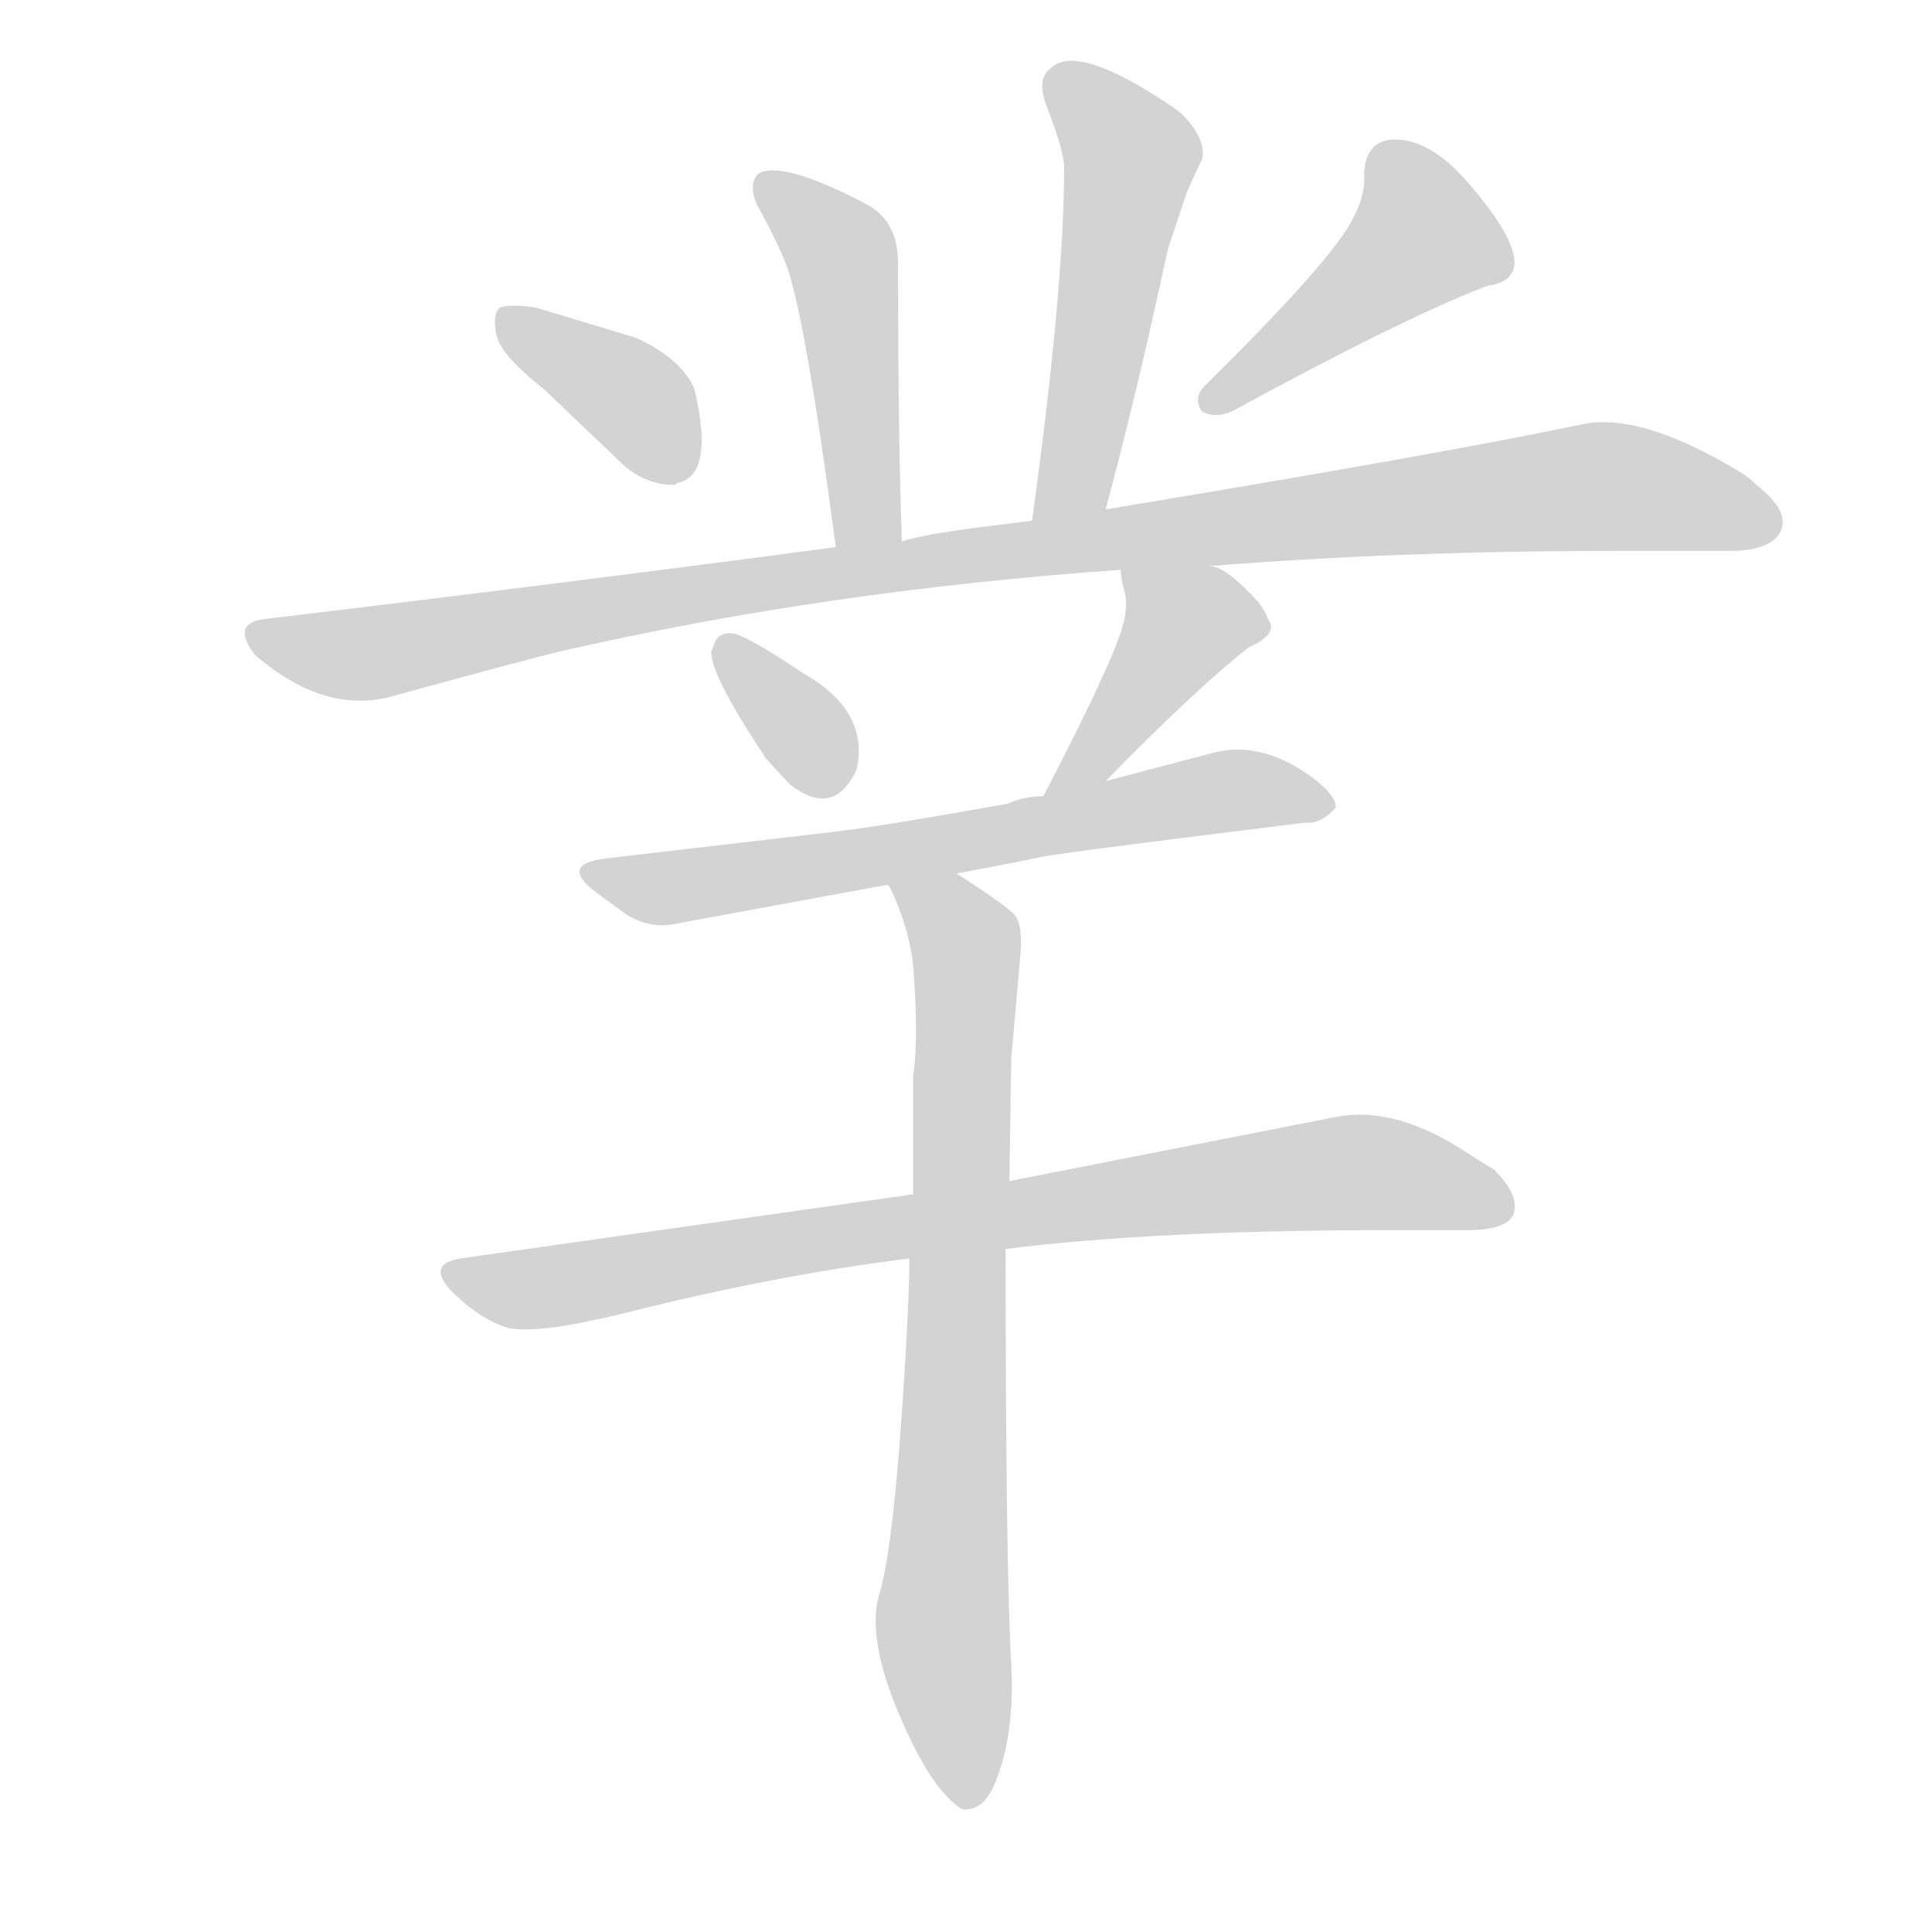 <svg version="1.1" viewBox="0 0 1024 1024" xmlns="http://www.w3.org/2000/svg">
  
  <g transform="scale(1, -1) translate(0, -900)">
    <style type="text/css">
        .origin {display:none;}
        .hide {display:none;}
        .stroke {fill: lightgray;}
    </style>

    <path d="M 476 760 Q 476 778 466 787 Q 463 790 457 793 Q 414 815 402 808 Q 396 802 402 790 Q 412 772 417 759 Q 427 731 443 610 C 447 580 479 583 478 613 Q 476 668 476 760 Z" fill="lightgray" class="stroke"/>
    <path d="M 586 630 Q 602 689 619 768 L 629 798 Q 637 816 637 815 Q 640 826 626 840 Q 622 843 619 845 Q 571 877 557 864 Q 549 858 555 843 Q 564 820 564 811 Q 564 747 547 624 C 543 594 578 601 586 630 Z" fill="lightgray" class="stroke"/>
    <path d="M 288 694 L 331 653 Q 343 643 357 643 Q 358 643 359 644 Q 379 648 368 694 Q 361 710 337 721 L 284 737 Q 270 739 265 737 Q 261 734 263 723 Q 265 712 288 694 Z" fill="lightgray" class="stroke"/>
    <path d="M 639 696 Q 632 689 637 682 Q 644 678 653 682 Q 743 731 787 748 Q 790 749 791 749 Q 819 755 780 801 Q 760 825 741 826 Q 724 827 723 808 Q 724 797 717 784 Q 706 762 639 696 Z" fill="lightgray" class="stroke"/>
    <path d="M 443 610 Q 292 590 141 572 Q 122 570 135 553 Q 172 521 208 531 Q 277 550 298 555 Q 438 587 594 598 L 641 600 Q 743 608 855 608 Q 887 608 917 608 Q 937 608 943 617 Q 950 628 931 643 Q 927 647 922 650 Q 869 682 838 675 Q 767 660 586 630 L 547 624 L 531 622 Q 489 617 478 613 L 443 610 Z" fill="lightgray" class="stroke"/>
    <path d="M 406 498 Q 414 489 419 484 Q 441 467 453 490 L 454 492 Q 461 523 426 543 Q 399 561 390 564 Q 380 566 378 557 L 377 555 Q 376 543 406 498 Z" fill="lightgray" class="stroke"/>
    <path d="M 594 598 Q 594 596 595 590 Q 598 582 596 572 Q 593 555 553 478 C 539 451 565 465 586 486 Q 635 536 662 557 Q 678 564 672 572 Q 670 578 664 584 Q 649 600 641 600 C 612 608 592 613 594 598 Z" fill="lightgray" class="stroke"/>
    <path d="M 553 478 Q 543 478 534 474 Q 467 462 441 459 L 321 445 Q 296 442 316 427 L 331 416 Q 343 408 356 410 L 470 431 L 507 437 Q 539 443 553 446 Q 570 449 692 464 Q 700 463 708 472 Q 708 478 698 486 Q 670 508 643 501 L 586 486 L 553 478 Z" fill="lightgray" class="stroke"/>
    <path d="M 484 267 L 244 233 Q 226 230 239 216 Q 255 200 270 196 Q 286 193 331 204 Q 410 224 482 233 L 533 238 Q 612 248 737 248 L 778 248 Q 798 248 802 256 Q 806 266 792 280 Q 782 286 776 290 Q 739 314 708 308 L 535 274 L 484 267 Z" fill="lightgray" class="stroke"/>
    <path d="M 470 431 Q 471 431 472 429 Q 482 408 484 388 Q 487 349 484 330 Q 484 290 484 267 L 482 233 Q 482 218 480 182 Q 474 80 466 55 Q 459 31 478 -12 Q 494 -49 510 -59 Q 521 -60 527 -46 Q 538 -20 536 18 Q 533 69 533 238 L 535 274 L 536 339 L 541 396 Q 542 411 537 416 Q 529 423 507 437 C 482 453 456 458 470 431 Z" fill="lightgray" class="stroke"/></g>
</svg>